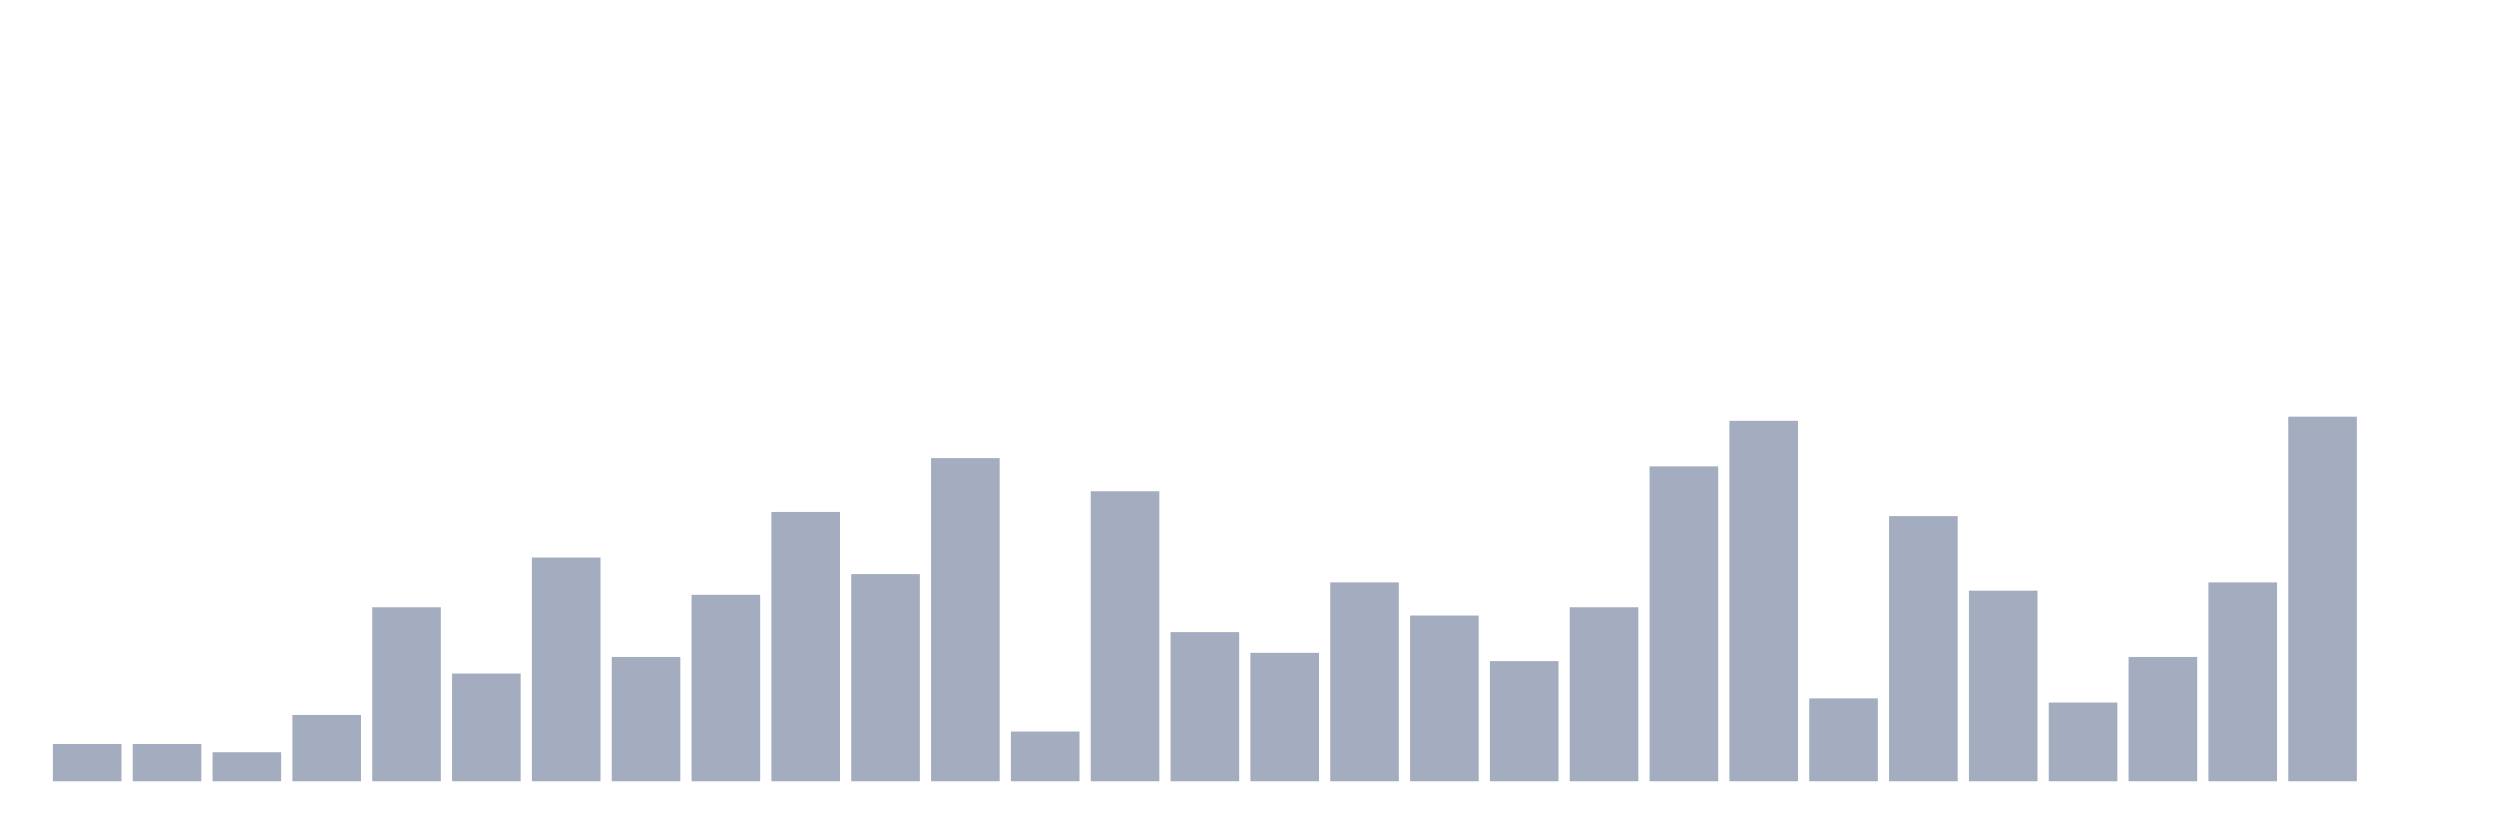<svg xmlns="http://www.w3.org/2000/svg" viewBox="0 0 480 160"><g transform="translate(10,10)"><rect class="bar" x="0.153" width="13.175" y="132.841" height="7.159" fill="rgb(164,173,192)"></rect><rect class="bar" x="15.482" width="13.175" y="132.841" height="7.159" fill="rgb(164,173,192)"></rect><rect class="bar" x="30.81" width="13.175" y="134.432" height="5.568" fill="rgb(164,173,192)"></rect><rect class="bar" x="46.138" width="13.175" y="127.273" height="12.727" fill="rgb(164,173,192)"></rect><rect class="bar" x="61.466" width="13.175" y="106.591" height="33.409" fill="rgb(164,173,192)"></rect><rect class="bar" x="76.794" width="13.175" y="119.318" height="20.682" fill="rgb(164,173,192)"></rect><rect class="bar" x="92.123" width="13.175" y="97.045" height="42.955" fill="rgb(164,173,192)"></rect><rect class="bar" x="107.451" width="13.175" y="116.136" height="23.864" fill="rgb(164,173,192)"></rect><rect class="bar" x="122.779" width="13.175" y="104.205" height="35.795" fill="rgb(164,173,192)"></rect><rect class="bar" x="138.107" width="13.175" y="88.295" height="51.705" fill="rgb(164,173,192)"></rect><rect class="bar" x="153.436" width="13.175" y="100.227" height="39.773" fill="rgb(164,173,192)"></rect><rect class="bar" x="168.764" width="13.175" y="77.955" height="62.045" fill="rgb(164,173,192)"></rect><rect class="bar" x="184.092" width="13.175" y="130.455" height="9.545" fill="rgb(164,173,192)"></rect><rect class="bar" x="199.42" width="13.175" y="84.318" height="55.682" fill="rgb(164,173,192)"></rect><rect class="bar" x="214.748" width="13.175" y="111.364" height="28.636" fill="rgb(164,173,192)"></rect><rect class="bar" x="230.077" width="13.175" y="115.341" height="24.659" fill="rgb(164,173,192)"></rect><rect class="bar" x="245.405" width="13.175" y="101.818" height="38.182" fill="rgb(164,173,192)"></rect><rect class="bar" x="260.733" width="13.175" y="108.182" height="31.818" fill="rgb(164,173,192)"></rect><rect class="bar" x="276.061" width="13.175" y="116.932" height="23.068" fill="rgb(164,173,192)"></rect><rect class="bar" x="291.39" width="13.175" y="106.591" height="33.409" fill="rgb(164,173,192)"></rect><rect class="bar" x="306.718" width="13.175" y="79.545" height="60.455" fill="rgb(164,173,192)"></rect><rect class="bar" x="322.046" width="13.175" y="70.795" height="69.205" fill="rgb(164,173,192)"></rect><rect class="bar" x="337.374" width="13.175" y="124.091" height="15.909" fill="rgb(164,173,192)"></rect><rect class="bar" x="352.702" width="13.175" y="89.091" height="50.909" fill="rgb(164,173,192)"></rect><rect class="bar" x="368.031" width="13.175" y="103.409" height="36.591" fill="rgb(164,173,192)"></rect><rect class="bar" x="383.359" width="13.175" y="124.886" height="15.114" fill="rgb(164,173,192)"></rect><rect class="bar" x="398.687" width="13.175" y="116.136" height="23.864" fill="rgb(164,173,192)"></rect><rect class="bar" x="414.015" width="13.175" y="101.818" height="38.182" fill="rgb(164,173,192)"></rect><rect class="bar" x="429.344" width="13.175" y="70" height="70" fill="rgb(164,173,192)"></rect><rect class="bar" x="444.672" width="13.175" y="140" height="0" fill="rgb(164,173,192)"></rect></g></svg>